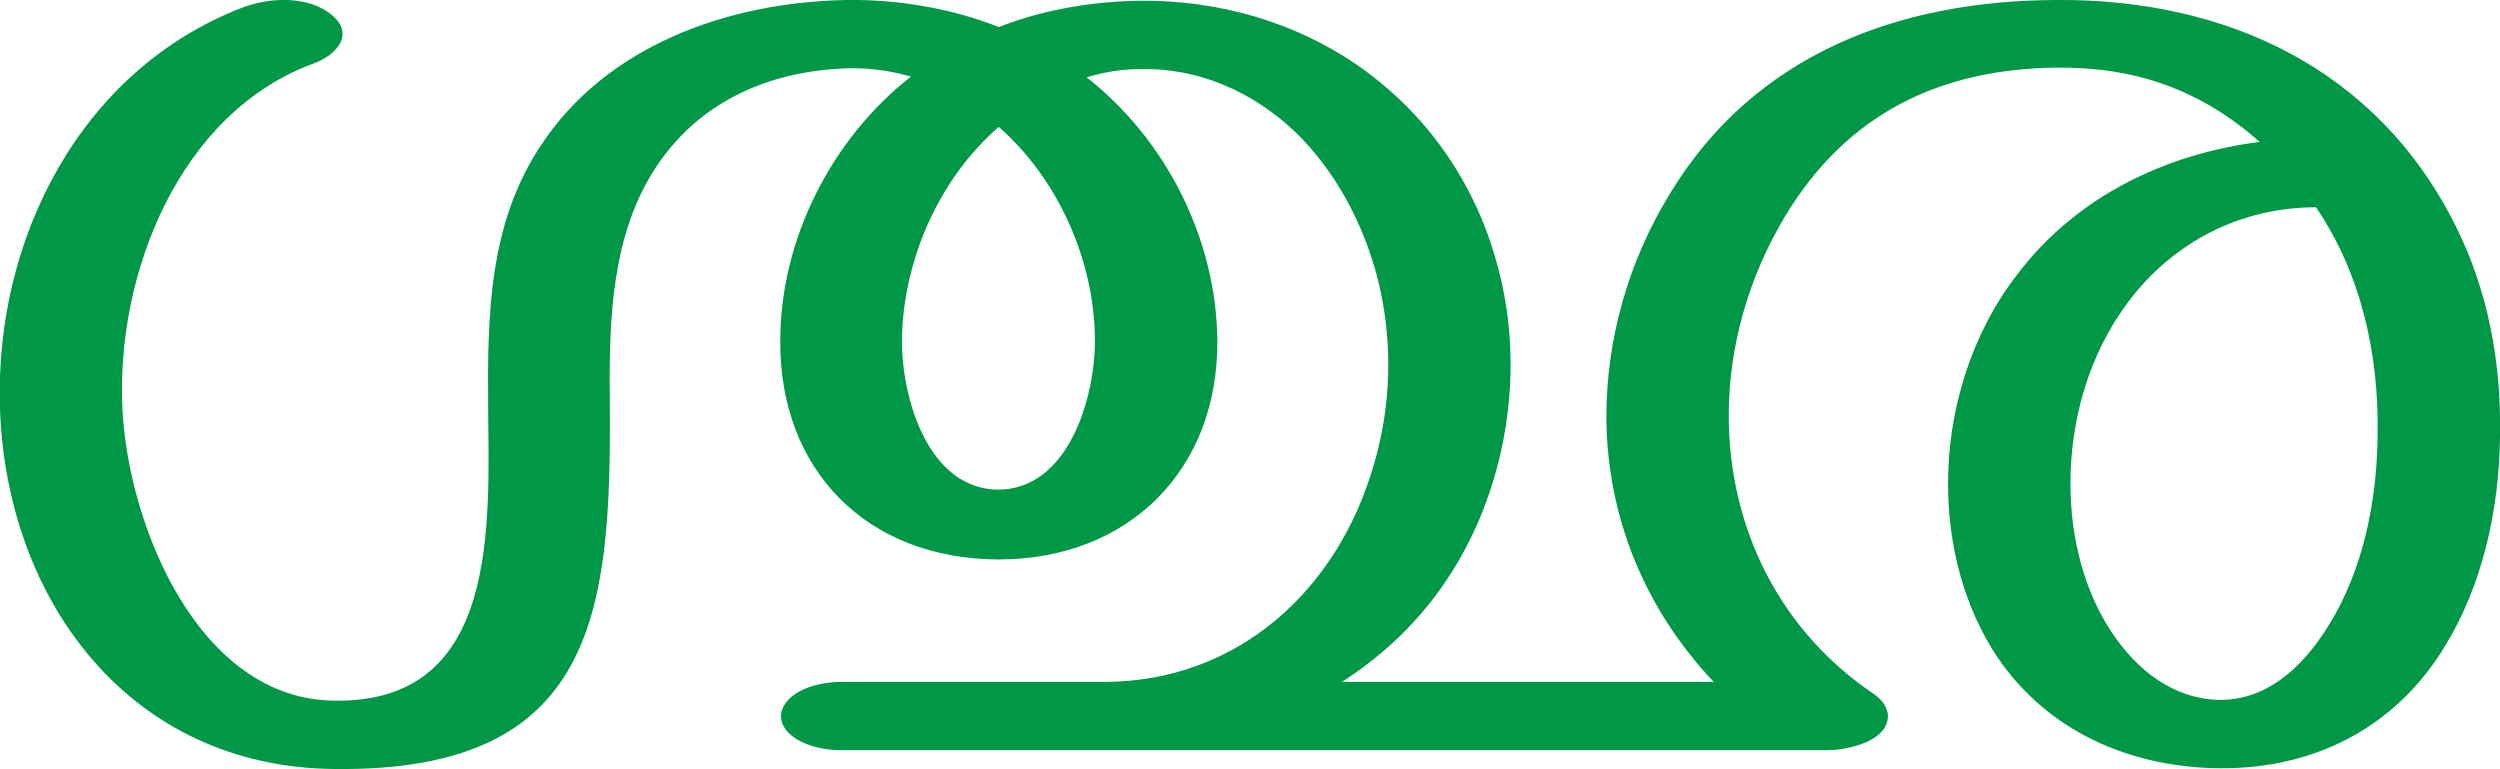 <?xml version="1.0" encoding="UTF-8"?>
<!DOCTYPE svg PUBLIC "-//W3C//DTD SVG 1.1//EN" "http://www.w3.org/Graphics/SVG/1.1/DTD/svg11.dtd">
<!-- Creator: CorelDRAW X8 -->
<svg xmlns="http://www.w3.org/2000/svg" xml:space="preserve" width="3329px" height="1024px" version="1.1" style="shape-rendering:geometricPrecision; text-rendering:geometricPrecision; image-rendering:optimizeQuality; fill-rule:evenodd; clip-rule:evenodd"
viewBox="0 0 3329 1024"
 xmlns:xlink="http://www.w3.org/1999/xlink">
 <defs>
  <style type="text/css">
   <![CDATA[
    .fil0 {fill:#009846;fill-rule:nonzero}
   ]]>
  </style>
 </defs>
 <g id="Layer_x0020_1">
  <path class="fil0" d="M3084 276c-100,0 -190,46 -250,126 -52,69 -77,156 -77,242 0,74 19,144 55,198 33,50 82,89 144,90 56,0 105,-34 146,-101 44,-72 63,-161 64,-250 2,-108 -21,-215 -82,-305zm-1754 -240c59,-23 123,-34 188,-35 106,-1 206,29 287,84 92,63 161,157 191,276 23,89 20,185 -6,274 -36,122 -108,212 -203,273l495 0c-92,-97 -142,-220 -143,-352 0,-104 29,-207 84,-297 112,-186 304,-258 514,-259 228,-2 429,92 533,301 42,84 61,179 59,280 -1,99 -24,199 -73,279 -69,114 -181,164 -300,163 -118,-1 -229,-48 -297,-149 -43,-65 -65,-146 -65,-230 0,-98 31,-199 91,-277 78,-104 197,-162 324,-178 -79,-70 -166,-100 -271,-99 -156,2 -279,62 -361,198 -48,80 -75,172 -75,265 0,149 67,286 193,371 12,8 19,19 19,30 -1,34 -55,45 -82,45l-1311 0c-45,0 -81,-20 -81,-45 0,-26 36,-46 81,-46l349 0c178,0 311,-122 359,-288 24,-80 26,-166 6,-247 -19,-75 -57,-146 -111,-198 -57,-54 -130,-85 -206,-83 -24,0 -48,4 -71,11 106,83 173,216 174,351 1,171 -117,291 -292,291 -176,-1 -291,-120 -290,-291 0,-135 68,-269 174,-352 -28,-8 -56,-12 -86,-11 -114,4 -214,53 -269,158 -46,88 -47,194 -46,291 2,277 -20,488 -366,484 -274,-2 -437,-225 -446,-479 -8,-226 107,-452 323,-535 37,-14 89,-16 120,11 29,25 5,52 -24,63 -180,65 -265,281 -256,461 8,156 102,387 283,388 220,3 205,-235 204,-393 -1,-121 1,-242 70,-346 85,-130 244,-191 407,-194 68,-1 140,11 203,36zm0 133c-80,69 -128,179 -129,285 0,77 35,197 128,198 93,0 129,-121 129,-198 0,-106 -49,-216 -128,-285z"/>
 </g>
</svg>
